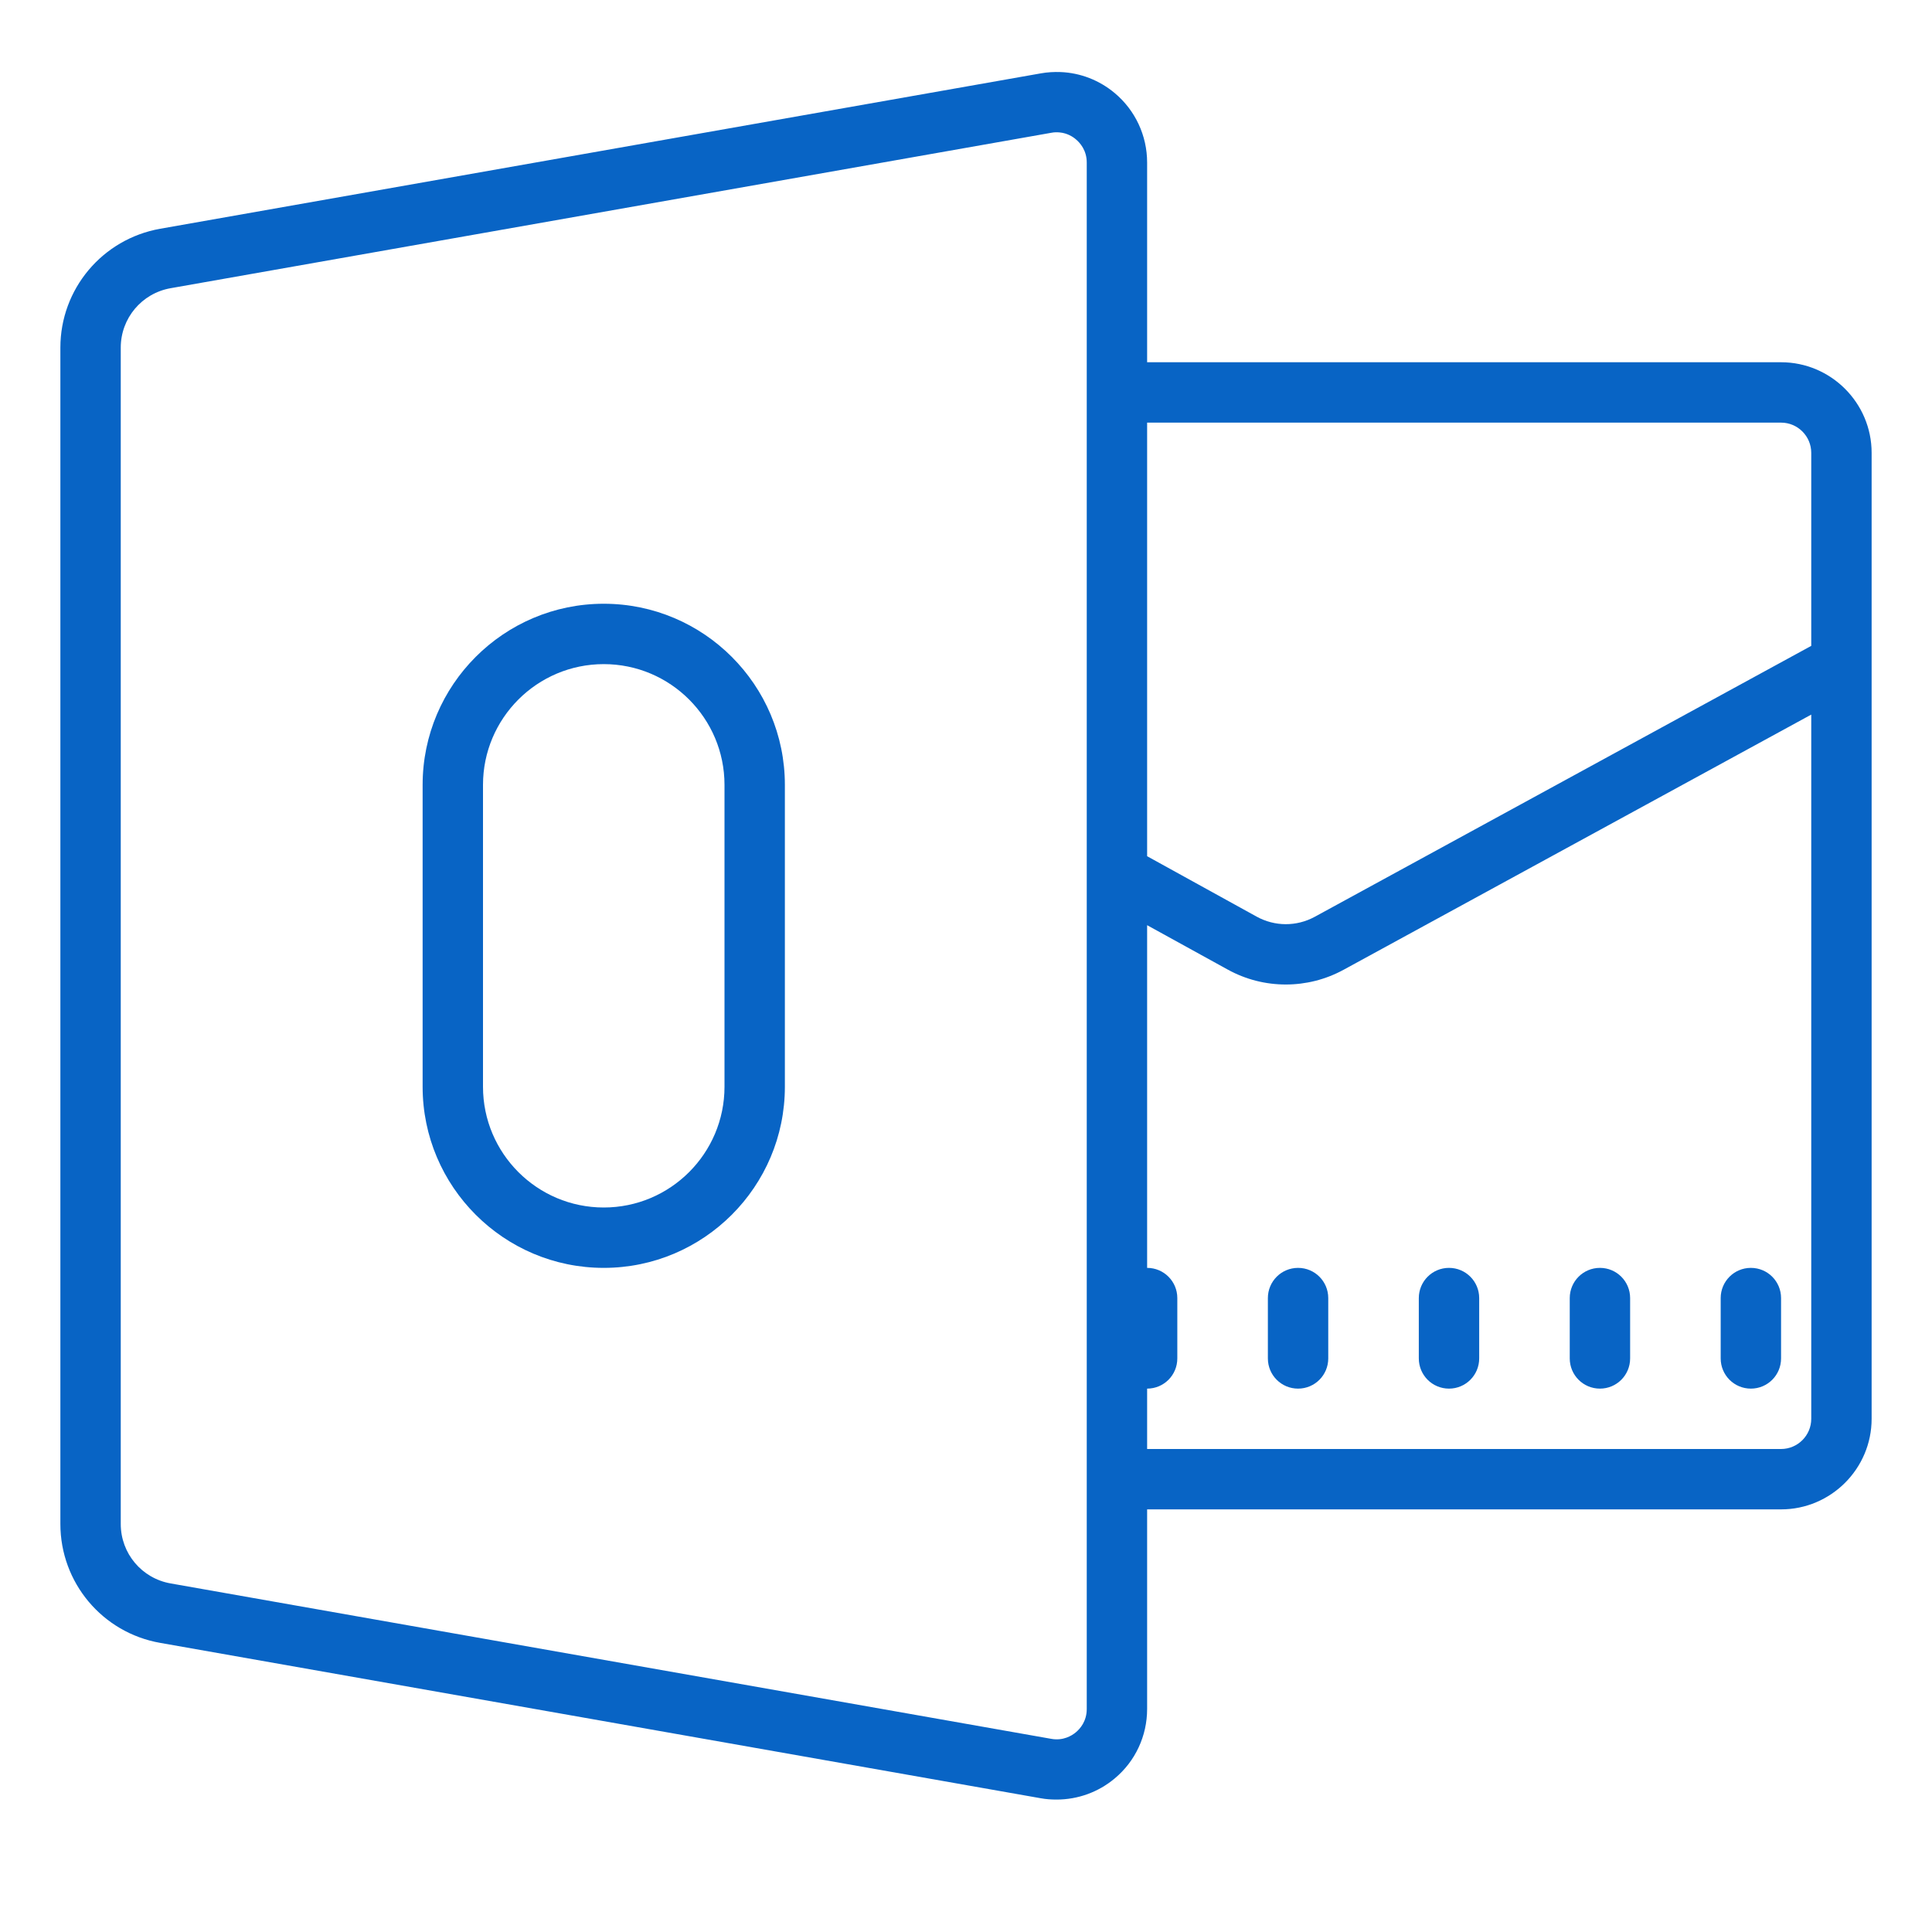 <?xml version="1.0" encoding="UTF-8"?>
<svg xmlns="http://www.w3.org/2000/svg" xmlns:xlink="http://www.w3.org/1999/xlink" viewBox="0 0 64 64" width="64px" height="64px">
<g id="surface232258654">
<path style=" stroke:none;fill-rule:nonzero;fill:rgb(3.137%,39.216%,77.255%);fill-opacity:1;" d="M 35.137 2.387 C 34.918 2.379 34.699 2.391 34.48 2.43 L 5.305 7.578 C 3.391 7.918 2 9.574 2 11.516 L 2 50.484 C 2 52.426 3.391 54.086 5.305 54.422 L 34.48 59.57 C 34.652 59.602 34.828 59.613 35 59.613 C 35.699 59.613 36.383 59.371 36.93 58.91 C 37.609 58.344 38 57.504 38 56.613 L 38 50 L 59 50 C 60.652 50 62 48.652 62 47 L 62 15 C 62 13.348 60.652 12 59 12 L 38 12 L 38 5.383 C 38 4.496 37.609 3.656 36.93 3.086 C 36.418 2.656 35.789 2.414 35.137 2.387 Z M 35.102 4.387 C 35.355 4.41 35.543 4.531 35.641 4.617 C 35.777 4.73 36 4.98 36 5.383 L 36 56.613 C 36 57.02 35.777 57.27 35.641 57.383 C 35.508 57.496 35.219 57.672 34.828 57.602 L 5.652 52.453 C 4.695 52.285 4 51.457 4 50.484 L 4 11.516 C 4 10.543 4.695 9.715 5.652 9.547 L 34.828 4.398 C 34.926 4.379 35.016 4.379 35.102 4.387 Z M 38 14 L 59 14 C 59.551 14 60 14.449 60 15 L 60 21.395 L 43.551 30.371 C 42.945 30.699 42.227 30.695 41.625 30.363 L 38 28.363 Z M 20 20 C 16.691 20 14 22.691 14 26 L 14 36 C 14 39.309 16.691 42 20 42 C 23.309 42 26 39.309 26 36 L 26 26 C 26 22.691 23.309 20 20 20 Z M 20 22 C 22.207 22 24 23.793 24 26 L 24 36 C 24 38.207 22.207 40 20 40 C 17.793 40 16 38.207 16 36 L 16 26 C 16 23.793 17.793 22 20 22 Z M 60 23.672 L 60 47 C 60 47.551 59.551 48 59 48 L 38 48 L 38 46 C 38.555 46 39 45.551 39 45 L 39 43 C 39 42.449 38.555 42 38 42 L 38 30.648 L 40.66 32.113 C 41.266 32.449 41.93 32.613 42.594 32.613 C 43.25 32.613 43.906 32.453 44.508 32.125 Z M 43 42 C 42.445 42 42 42.449 42 43 L 42 45 C 42 45.551 42.445 46 43 46 C 43.555 46 44 45.551 44 45 L 44 43 C 44 42.449 43.555 42 43 42 Z M 48 42 C 47.445 42 47 42.449 47 43 L 47 45 C 47 45.551 47.445 46 48 46 C 48.555 46 49 45.551 49 45 L 49 43 C 49 42.449 48.555 42 48 42 Z M 53 42 C 52.445 42 52 42.449 52 43 L 52 45 C 52 45.551 52.445 46 53 46 C 53.555 46 54 45.551 54 45 L 54 43 C 54 42.449 53.555 42 53 42 Z M 58 42 C 57.445 42 57 42.449 57 43 L 57 45 C 57 45.551 57.445 46 58 46 C 58.555 46 59 45.551 59 45 L 59 43 C 59 42.449 58.555 42 58 42 Z M 58 42 "/>
</g>
</svg>
